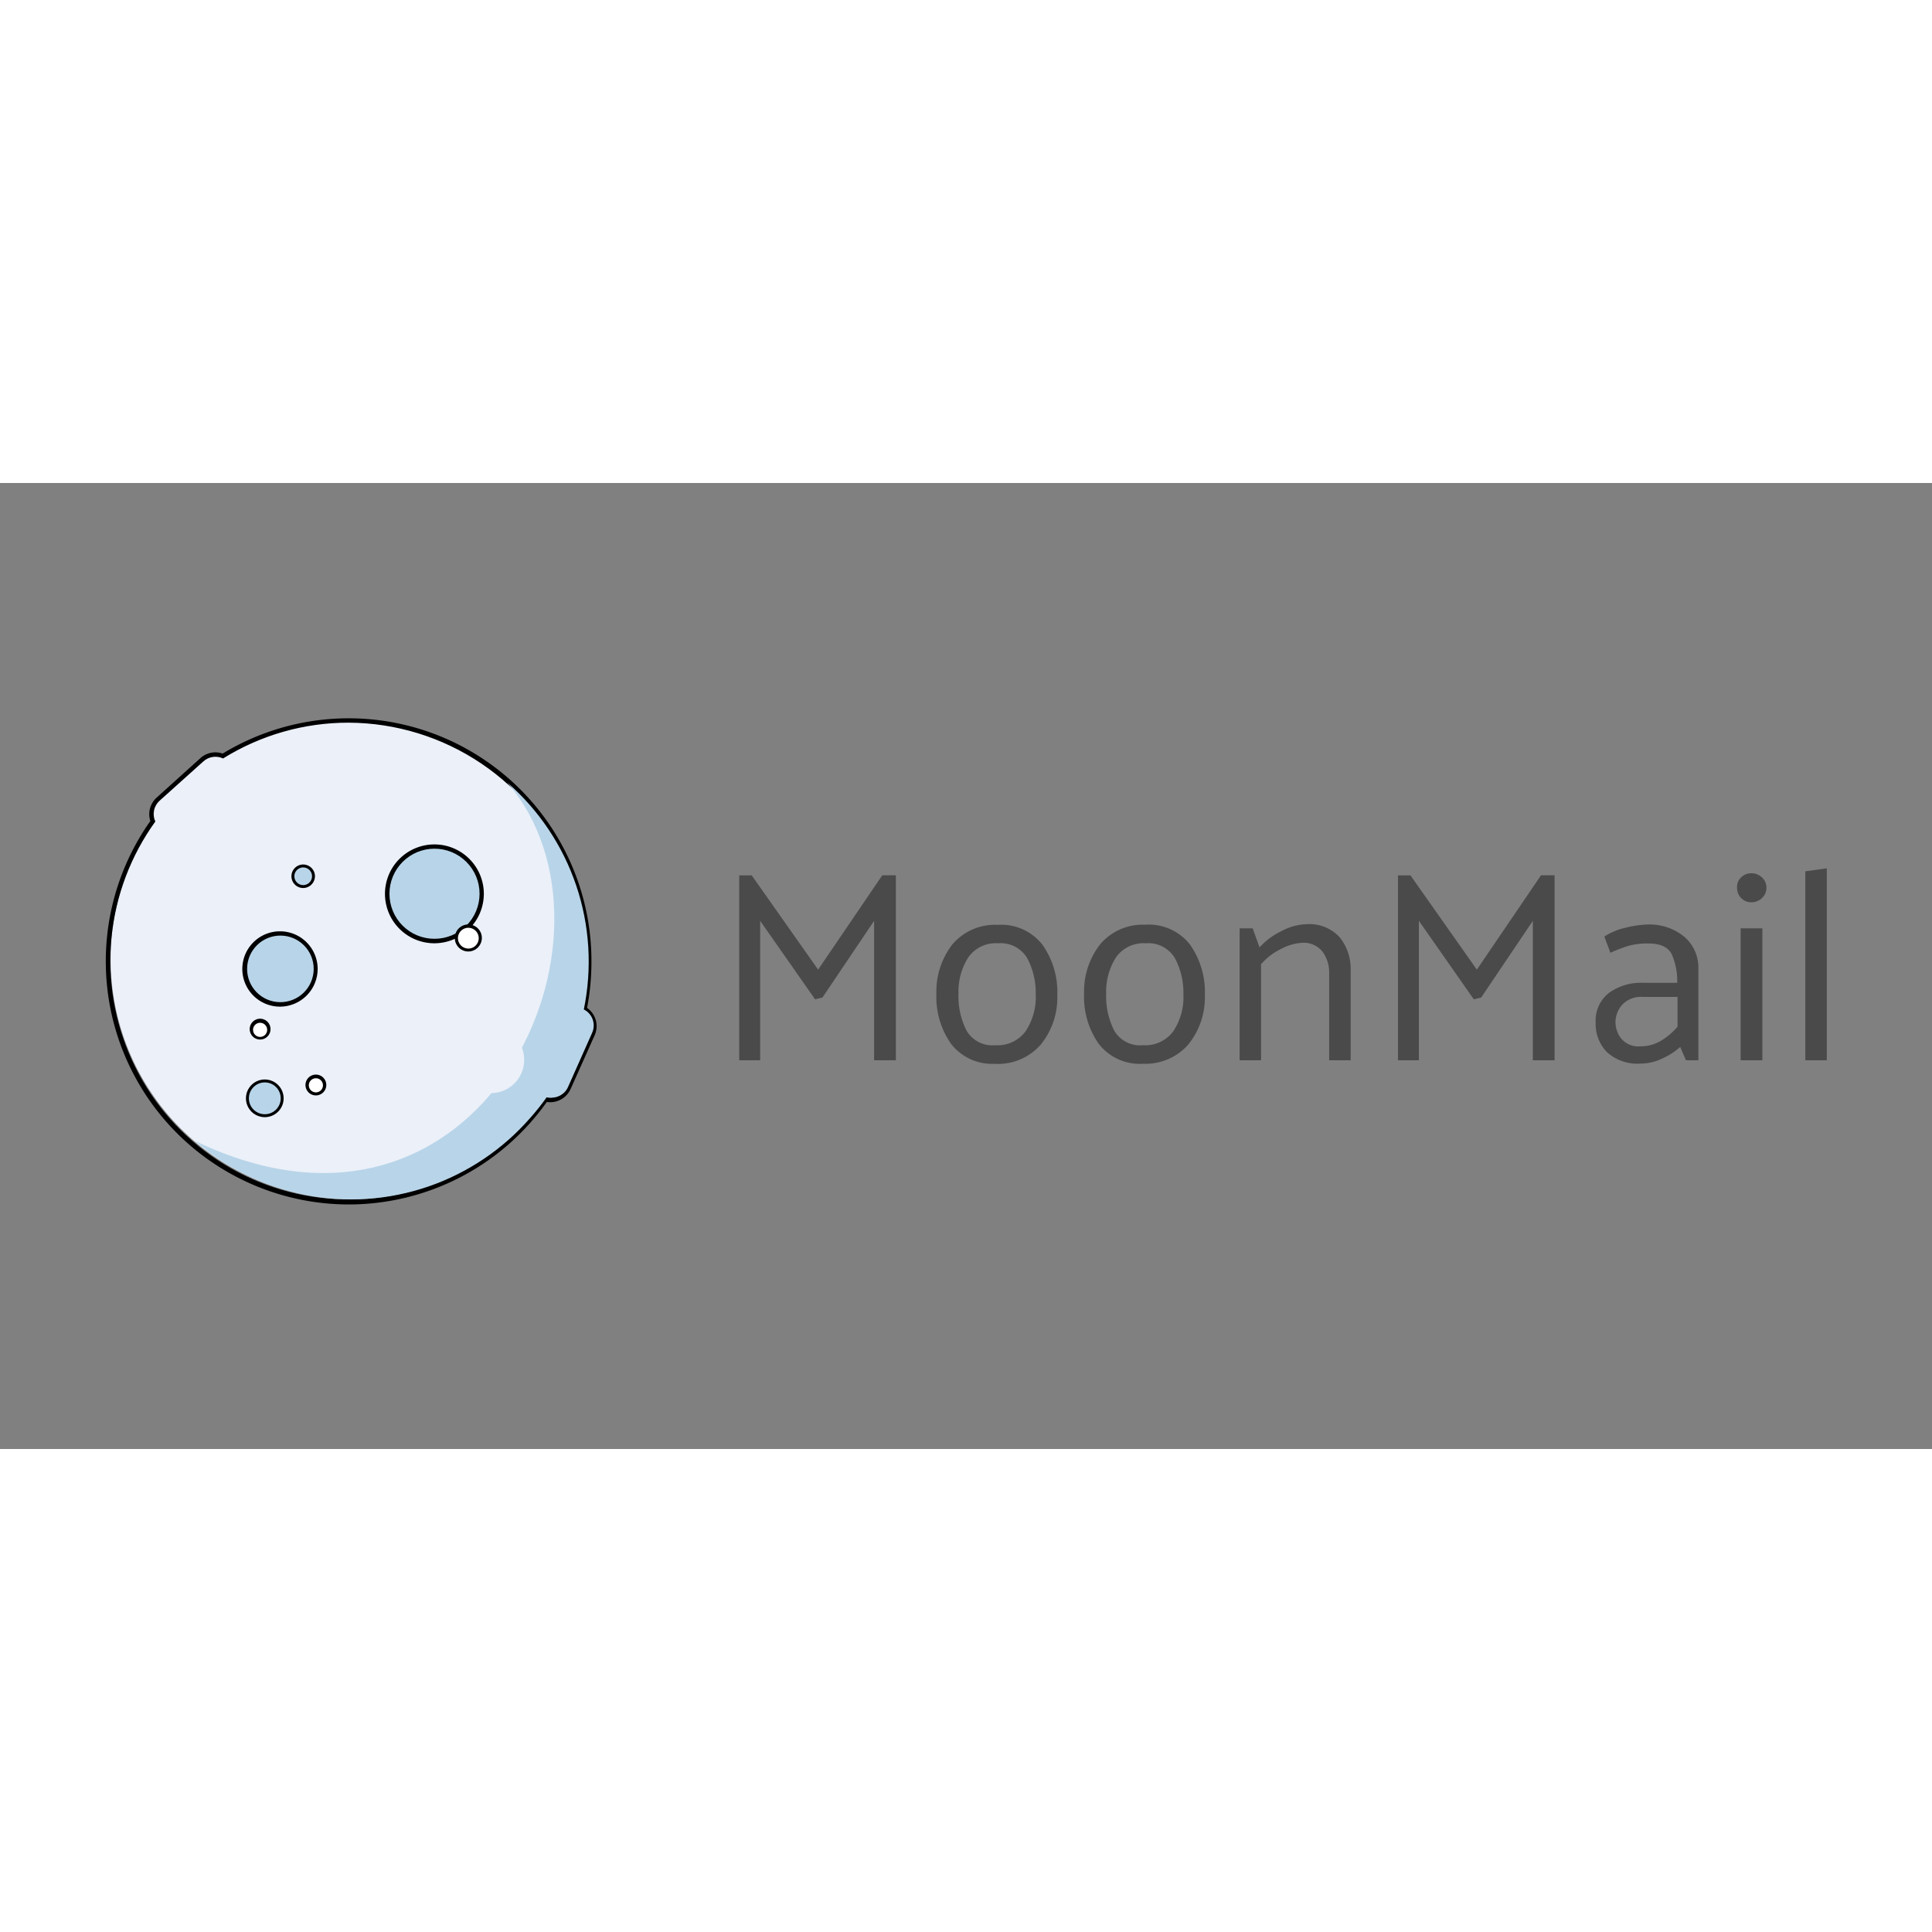 <svg xmlns="http://www.w3.org/2000/svg" xmlns:sodipodi="http://sodipodi.sourceforge.net/DTD/sodipodi-0.dtd" xmlns:inkscape="http://www.inkscape.org/namespaces/inkscape" data-name="Layer 1" viewBox="0 0 120 60" version="1.1" sodipodi:docname="moonmail-ar21.svg" inkscape:version="0.92.4 (5da689c313, 2019-01-14)" height="1em" width="1em">
  <rect x="0" y="0" width="120" height="60" fill="#808080" stroke="none"/>
  <sodipodi:namedview pagecolor="#ffffff" bordercolor="#666666" borderopacity="1" objecttolerance="10" gridtolerance="10" guidetolerance="10" inkscape:pageopacity="0" inkscape:pageshadow="2" inkscape:window-width="1920" inkscape:window-height="1001" showgrid="false" inkscape:zoom="4.3830537" inkscape:cx="51.111" inkscape:cy="17.363996" inkscape:window-x="-9" inkscape:window-y="-9" inkscape:window-maximized="1" inkscape:current-layer="d8c3b1c7-d967-471a-9674-092eb66e650e"/>
  <defs>
    <clipPath id="a" transform="translate(-1.14 -2.09)">
      <circle cx="31.06" cy="28.68" style="fill:none" r="0.35"/>
    </clipPath>
    <clipPath id="b" transform="translate(-1.14 -2.09)">
      <rect x="-47.54" y="-37.18" width="205.1" height="113.95" style="fill:none"/>
    </clipPath>
    <clipPath id="c" transform="translate(-1.14 -2.09)">
      <circle cx="18.59" cy="45.53" r="0.27" style="fill:none"/>
    </clipPath>
    <clipPath id="d" transform="translate(-1.14 -2.09)">
      <ellipse cx="19.74" cy="7.56" rx="0.71" ry="0.7" style="fill:none"/>
    </clipPath>
    <clipPath id="e" transform="translate(-1.14 -2.09)">
      <ellipse cx="28.05" cy="40.21" rx="0.71" ry="0.7" style="fill:none"/>
    </clipPath>
    <clipPath id="f" transform="translate(-1.14 -2.09)">
      <circle cx="25.58" cy="21.52" r="0.18" style="fill:none"/>
    </clipPath>
    <clipPath id="g" transform="translate(-1.14 -2.09)">
      <path d="M 47.29,30.42 A 23.07,23.07 0 0 0 24.75,2.7 22.88,22.88 0 0 0 12.63,6.15 h 0.1 a 1.83,1.83 0 0 0 -2,0.29 l -4.2,3.79 A 1.83,1.83 0 0 0 6.1,12.36 v -0.11 a 23.02,23.02 0 1 0 37.6,26.57 h -0.12 a 1.83,1.83 0 0 0 2.21,-1 l 2.3,-5.17 a 1.83,1.83 0 0 0 -0.86,-2.39 z" style="clip-rule:evenodd;fill:none" inkscape:connector-curvature="0"/>
    </clipPath>
    <clipPath id="h" transform="translate(-1.14 -2.09)">
      <path d="M 47.19,30.4 A 23,23 0 0 0 24.75,2.8 22.77,22.77 0 0 0 12.69,6.24 1.72,1.72 0 0 0 10.8,6.52 L 6.59,10.3 a 1.72,1.72 0 0 0 -0.41,2 22.92,22.92 0 1 0 37.43,26.46 1.72,1.72 0 0 0 2.08,-0.95 L 48,32.64 A 1.72,1.72 0 0 0 47.19,30.4 Z M 0,1 H 50 V 50.53 H 0 Z" style="clip-rule:evenodd;fill:none" inkscape:connector-curvature="0"/>
    </clipPath>
    <clipPath id="i" transform="translate(-1.14 -2.09)">
      <path d="m 47.36,30.36 a 1.72,1.72 0 0 1 0.8,2.24 l -2.3,5.17 a 1.72,1.72 0 0 1 -2.05,1 23.08,23.08 0 0 1 -1.59,2 A 22.83,22.83 0 0 1 10,43 C 37.67,56.3 52.61,23.13 40,8.55 a 22.82,22.82 0 0 1 7.36,21.81 z" style="clip-rule:evenodd;fill:none" inkscape:connector-curvature="0"/>
    </clipPath>
    <clipPath id="j" transform="translate(-1.14 -2.09)">
      <circle cx="33.01" cy="19.25" style="fill:none" r="4.43"/>
    </clipPath>
    <clipPath id="k" transform="translate(-1.14 -2.09)">
      <path d="M 33,23.57 A 4.33,4.33 0 1 0 28.68,19.24 4.32,4.32 0 0 0 33,23.57 Z M 26.83,13.07 H 39.18 V 25.42 H 26.83 Z" style="clip-rule:evenodd;fill:none" inkscape:connector-curvature="0"/>
    </clipPath>
    <clipPath id="l" transform="translate(-1.14 -2.09)">
      <circle cx="18.16" cy="26.46" style="fill:none" r="3.3"/>
    </clipPath>
    <clipPath id="m" transform="translate(-1.14 -2.09)">
      <path d="m 18.16,29.66 a 3.2,3.2 0 1 0 -3.16,-3.2 3.19,3.19 0 0 0 3.16,3.2 z m -5,-8.25 h 10.05 v 10.1 H 13.12 Z" style="clip-rule:evenodd;fill:none" inkscape:connector-curvature="0"/>
    </clipPath>
    <clipPath id="n" transform="translate(-1.14 -2.09)">
      <ellipse cx="38.44" cy="35.2" rx="3.19" ry="3.2" style="fill:none"/>
    </clipPath>
    <clipPath id="o" transform="translate(-1.14 -2.09)">
      <circle cx="16.7" cy="38.9" r="1.6" style="fill:none"/>
    </clipPath>
    <clipPath id="p" transform="translate(-1.14 -2.09)">
      <path d="m 16.7,40.43 a 1.53,1.53 0 1 0 -1.53,-1.53 1.53,1.53 0 0 0 1.53,1.53 z m -3.24,-4.77 h 6.47 v 6.48 h -6.47 z" style="clip-rule:evenodd;fill:none" inkscape:connector-curvature="0"/>
    </clipPath>
    <clipPath id="q" transform="translate(-1.14 -2.09)">
      <circle cx="20.39" cy="17.56" r="0.92" style="fill:none"/>
    </clipPath>
    <clipPath id="r" transform="translate(-1.14 -2.09)">
      <path d="m 20.39,18.41 a 0.85,0.85 0 1 0 -0.85,-0.85 0.85,0.85 0 0 0 0.85,0.85 z M 17.83,15 h 5.11 v 5.12 h -5.11 z" style="clip-rule:evenodd;fill:none" inkscape:connector-curvature="0"/>
    </clipPath>
    <clipPath id="s" transform="translate(-1.14 -2.09)">
      <circle cx="36.26" cy="23.49" r="1.09" style="fill:none"/>
    </clipPath>
    <clipPath id="t" transform="translate(-1.14 -2.09)">
      <path d="m 36.26,24.51 a 1,1 0 1 0 -1,-1 1,1 0 0 0 1,1 z M 33.53,20.76 H 39 v 5.46 h -5.46 z" style="clip-rule:evenodd;fill:none" inkscape:connector-curvature="0"/>
    </clipPath>
    <clipPath id="u" transform="translate(-1.14 -2.09)">
      <circle cx="21.61" cy="37.65" r="0.75" style="fill:none"/>
    </clipPath>
    <clipPath id="v" transform="translate(-1.14 -2.09)">
      <path d="m 21.61,38.33 a 0.68,0.68 0 1 0 -0.68,-0.68 0.68,0.68 0 0 0 0.68,0.68 z M 19.22,35.26 H 24 V 40 h -4.77 z" style="clip-rule:evenodd;fill:none" inkscape:connector-curvature="0"/>
    </clipPath>
    <clipPath id="w" transform="translate(-1.14 -2.09)">
      <circle cx="16.25" cy="32.29" r="0.75" style="fill:none"/>
    </clipPath>
    <clipPath id="x" transform="translate(-1.14 -2.09)">
      <path d="M 16.25,33 A 0.68,0.68 0 1 0 15.57,32.32 0.68,0.68 0 0 0 16.25,33 Z m -2.39,-3.1 h 4.78 v 4.78 h -4.78 z" style="clip-rule:evenodd;fill:none" inkscape:connector-curvature="0"/>
    </clipPath>
  </defs>
  <g transform="matrix(1.081,0,0,1.081,-3.859,-2.422)">
    <path inkscape:connector-curvature="0" style="fill:#4a4a4a;stroke-width:0.401" d="m 50.404,31.909 -3.157,-4.512 v 8.014 H 46.045 V 24.785 h 0.717 l 3.815,5.417 3.686,-5.421 h 0.781 V 35.411 H 53.794 v -8.014 l -2.969,4.408 z m 10.33,3.702 a 2.981,2.981 0 0 1 -2.516,-1.142 4.688,4.688 0 0 1 -0.845,-2.893 4.408,4.408 0 0 1 0.922,-2.829 3.205,3.205 0 0 1 2.6,-1.118 3.001,3.001 0 0 1 2.572,1.142 4.728,4.728 0 0 1 0.853,2.905 4.287,4.287 0 0 1 -0.954,2.837 3.262,3.262 0 0 1 -2.624,1.102 z m 2.344,-3.939 a 4.199,4.199 0 0 0 -0.493,-2.14 1.771,1.771 0 0 0 -1.663,-0.845 1.935,1.935 0 0 0 -1.711,0.801 3.654,3.654 0 0 0 -0.569,2.072 4.351,4.351 0 0 0 0.469,2.156 1.723,1.723 0 0 0 1.643,0.829 2.003,2.003 0 0 0 1.743,-0.801 3.55,3.55 0 0 0 0.585,-2.096 z m 6.142,3.939 a 2.981,2.981 0 0 1 -2.516,-1.142 4.688,4.688 0 0 1 -0.845,-2.893 4.408,4.408 0 0 1 0.922,-2.829 3.205,3.205 0 0 1 2.592,-1.126 3.001,3.001 0 0 1 2.572,1.142 4.728,4.728 0 0 1 0.853,2.905 4.287,4.287 0 0 1 -0.954,2.837 3.262,3.262 0 0 1 -2.624,1.102 z m 2.344,-3.939 a 4.199,4.199 0 0 0 -0.493,-2.14 1.771,1.771 0 0 0 -1.663,-0.845 1.935,1.935 0 0 0 -1.711,0.801 3.654,3.654 0 0 0 -0.569,2.072 4.351,4.351 0 0 0 0.469,2.156 1.723,1.723 0 0 0 1.643,0.829 2.003,2.003 0 0 0 1.743,-0.801 3.55,3.55 0 0 0 0.585,-2.096 z m 4.375,-2.749 a 4.083,4.083 0 0 1 1.25,-0.93 3.23,3.23 0 0 1 1.438,-0.401 2.348,2.348 0 0 1 1.923,0.757 2.885,2.885 0 0 1 0.625,1.899 v 5.161 h -1.234 v -4.968 a 2.052,2.052 0 0 0 -0.377,-1.266 1.39,1.39 0 0 0 -1.158,-0.517 2.881,2.881 0 0 0 -1.178,0.329 3.606,3.606 0 0 0 -1.202,0.906 v 5.517 h -1.23 v -7.581 h 0.749 z m 12.313,2.985 -3.157,-4.512 v 8.014 H 83.894 V 24.785 h 0.717 l 3.815,5.417 3.686,-5.421 h 0.781 v 10.63 h -1.25 v -8.014 l -2.969,4.408 z m 8.142,1.342 a 1.491,1.491 0 0 0 0.337,0.922 1.282,1.282 0 0 0 1.086,0.437 2.296,2.296 0 0 0 1.202,-0.329 3.823,3.823 0 0 0 0.938,-0.801 v -1.711 h -2.003 a 1.483,1.483 0 0 0 -1.162,0.437 1.511,1.511 0 0 0 -0.401,1.038 z m -0.641,-4.952 a 3.754,3.754 0 0 1 1.202,-0.501 5.862,5.862 0 0 1 1.266,-0.188 3.141,3.141 0 0 1 2.132,0.709 2.336,2.336 0 0 1 0.801,1.851 v 5.241 h -0.713 l -0.329,-0.765 a 4.075,4.075 0 0 1 -1.018,0.657 2.893,2.893 0 0 1 -1.25,0.297 2.6,2.6 0 0 1 -1.951,-0.665 2.32,2.32 0 0 1 -0.641,-1.679 2.031,2.031 0 0 1 0.757,-1.711 3.141,3.141 0 0 1 1.975,-0.585 h 1.955 a 3.855,3.855 0 0 0 -0.297,-1.603 q -0.297,-0.657 -1.358,-0.657 a 3.951,3.951 0 0 0 -1.266,0.172 q -0.501,0.172 -0.922,0.361 -0.08,-0.236 -0.172,-0.469 z m 8.454,-1.967 a 0.801,0.801 0 0 1 -0.593,-0.24 0.829,0.829 0 0 1 -0.236,-0.601 0.745,0.745 0 0 1 0.228,-0.585 0.801,0.801 0 0 1 0.601,-0.24 0.849,0.849 0 0 1 0.601,0.24 0.773,0.773 0 0 1 0.256,0.585 0.801,0.801 0 0 1 -0.256,0.601 0.849,0.849 0 0 1 -0.601,0.24 z m -0.625,9.08 v -7.581 h 1.25 v 7.581 z m 3.718,0 V 24.552 l 1.234,-0.172 v 11.031 z" data-name="mm-title"/>
    <g transform="matrix(1.491,0,0,1.491,-18.672,-17.713)">
      <g data-name="mm-moon" transform="matrix(0.401,0,0,0.401,18.882,22.334)">
        <g clip-path="url(#a)">
          <g clip-path="url(#b)">
            <rect x="28.85" y="25.53" width="2.13" height="2.12" style="fill:#ebf0f9"/>
          </g>
        </g>
        <g clip-path="url(#c)">
          <g clip-path="url(#b)">
            <rect x="16.48" y="42.47" width="1.95" height="1.95" style="fill:#ebf0f9"/>
          </g>
        </g>
        <g clip-path="url(#d)">
          <g clip-path="url(#b)">
            <rect x="17.19" y="4.05" width="2.84" height="2.82" style="fill:#ebf0f9"/>
          </g>
        </g>
        <g clip-path="url(#e)">
          <g clip-path="url(#b)">
            <rect x="25.5" y="36.71" width="2.84" height="2.82" style="fill:#ebf0f9"/>
          </g>
        </g>
        <g clip-path="url(#f)">
          <g clip-path="url(#b)">
            <rect x="23.55" y="18.55" width="1.78" height="1.77" style="fill:#b8d4e8"/>
          </g>
        </g>
        <g clip-path="url(#g)">
          <g clip-path="url(#b)">
            <rect width="47.72" height="47.3" style="fill:#ebf0f9" x="0" y="0"/>
          </g>
        </g>
        <g clip-path="url(#h)">
          <g clip-path="url(#b)">
            <path d="M 24.75,49.1 A 23.37,23.37 0 0 1 5.7,12.25 2.14,2.14 0 0 1 6.31,10 l 4.2,-3.79 a 2.14,2.14 0 0 1 2.14,-0.44 23.33,23.33 0 0 1 35.44,20 23.59,23.59 0 0 1 -0.42,4.44 2.14,2.14 0 0 1 0.73,2.63 L 46.09,38 A 2.15,2.15 0 0 1 43.8,39.25 23.34,23.34 0 0 1 24.75,49.1 Z M 12,6.5 a 1.29,1.29 0 0 0 -0.87,0.33 l -4.2,3.79 a 1.29,1.29 0 0 0 -0.31,1.51 l 0.11,0.23 -0.15,0.2 a 22.501,22.501 0 1 0 36.73,26 l 0.18,-0.26 0.3,0.09 a 1.29,1.29 0 0 0 1.57,-0.71 l 2.3,-5.17 A 1.29,1.29 0 0 0 47,30.78 l -0.3,-0.15 0.07,-0.32 A 22.53,22.53 0 0 0 24.77,3.23 22.4,22.4 0 0 0 12.91,6.6 L 12.71,6.72 12.5,6.62 A 1.3,1.3 0 0 0 12,6.5 Z" transform="translate(-1.14,-2.09)" inkscape:connector-curvature="0"/>
          </g>
        </g>
        <g clip-path="url(#i)">
          <g clip-path="url(#b)">
            <rect x="8.15" y="5.75" width="39.72" height="41.49" style="fill:#b8d4e8"/>
          </g>
        </g>
        <g clip-path="url(#j)">
          <g clip-path="url(#b)">
            <rect x="26.83" y="12.12" width="10.06" height="10.08" style="fill:#b8d4e8"/>
          </g>
        </g>
        <g clip-path="url(#k)">
          <g clip-path="url(#b)">
            <path d="M 33,24 A 4.75,4.75 0 1 1 37.75,19.25 4.76,4.76 0 0 1 33,24 Z m 0,-8.65 a 3.9,3.9 0 1 0 3.89,3.9 3.9,3.9 0 0 0 -3.89,-3.9 z" transform="translate(-1.14,-2.09)" inkscape:connector-curvature="0"/>
          </g>
        </g>
        <g clip-path="url(#l)">
          <g clip-path="url(#b)">
            <rect x="13.12" y="20.46" width="7.81" height="7.82" style="fill:#b8d4e8"/>
          </g>
        </g>
        <g clip-path="url(#m)">
          <g clip-path="url(#b)">
            <path d="m 18.16,30.09 a 3.62,3.62 0 1 1 3.62,-3.62 3.63,3.63 0 0 1 -3.62,3.62 z m 0,-6.39 a 2.77,2.77 0 1 0 2.77,2.77 2.77,2.77 0 0 0 -2.77,-2.78 z" transform="translate(-1.14,-2.09)" inkscape:connector-curvature="0"/>
          </g>
        </g>
        <g clip-path="url(#n)">
          <g clip-path="url(#b)">
            <rect x="33.39" y="29.2" width="7.81" height="7.82" style="fill:#ebf0f9"/>
          </g>
        </g>
        <g clip-path="url(#o)">
          <g clip-path="url(#b)">
            <rect x="13.32" y="34.57" width="4.48" height="4.48" style="fill:#b8d4e8"/>
          </g>
        </g>
        <g clip-path="url(#p)">
          <g clip-path="url(#b)">
            <path d="m 16.7,40.71 a 1.81,1.81 0 1 1 1.81,-1.81 1.81,1.81 0 0 1 -1.81,1.81 z m 0,-3.06 a 1.24,1.24 0 1 0 1.24,1.24 1.24,1.24 0 0 0 -1.24,-1.23 z" transform="translate(-1.14,-2.09)" inkscape:connector-curvature="0"/>
          </g>
        </g>
        <g clip-path="url(#q)">
          <g clip-path="url(#b)">
            <rect x="17.69" y="13.91" width="3.12" height="3.12" style="fill:#b8d4e8"/>
          </g>
        </g>
        <g clip-path="url(#r)">
          <g clip-path="url(#b)">
            <path d="m 20.39,18.69 a 1.13,1.13 0 1 1 1.13,-1.13 1.14,1.14 0 0 1 -1.13,1.13 z m 0,-1.7 A 0.56,0.56 0 1 0 20.95,17.55 0.56,0.56 0 0 0 20.39,17 Z" transform="translate(-1.14,-2.09)" inkscape:connector-curvature="0"/>
          </g>
        </g>
        <g clip-path="url(#s)">
          <g clip-path="url(#b)">
            <rect x="33.39" y="19.67" width="3.46" height="3.46" style="fill:#ffffff"/>
          </g>
        </g>
        <g clip-path="url(#t)">
          <g clip-path="url(#b)">
            <path d="m 36.26,24.79 a 1.3,1.3 0 1 1 1.3,-1.3 1.31,1.31 0 0 1 -1.3,1.3 z m 0,-2 a 0.73,0.73 0 1 0 0.73,0.73 0.73,0.73 0 0 0 -0.73,-0.76 z" transform="translate(-1.14,-2.09)" inkscape:connector-curvature="0"/>
          </g>
        </g>
        <g clip-path="url(#u)">
          <g clip-path="url(#b)">
            <rect x="19.08" y="34.17" width="2.78" height="2.78" style="fill:#ffffff"/>
          </g>
        </g>
        <g clip-path="url(#v)">
          <g clip-path="url(#b)">
            <path d="m 21.61,38.62 a 1,1 0 1 1 1,-1 1,1 0 0 1 -1,1 z m 0,-1.36 A 0.39,0.39 0 1 0 22,37.65 0.39,0.39 0 0 0 21.61,37.26 Z" transform="translate(-1.14,-2.09)" inkscape:connector-curvature="0"/>
          </g>
        </g>
        <g clip-path="url(#w)">
          <g clip-path="url(#b)">
            <rect x="13.72" y="28.81" width="2.78" height="2.78" style="fill:#ffffff"/>
          </g>
        </g>
        <g clip-path="url(#x)">
          <g clip-path="url(#b)">
            <path d="m 16.25,33.25 a 1,1 0 1 1 1,-1 1,1 0 0 1 -1,1 z m 0,-1.36 a 0.39,0.39 0 1 0 0.39,0.39 0.39,0.39 0 0 0 -0.39,-0.39 z" transform="translate(-1.14,-2.09)" inkscape:connector-curvature="0"/>
          </g>
        </g>
      </g>
    </g>
  </g>
</svg>
